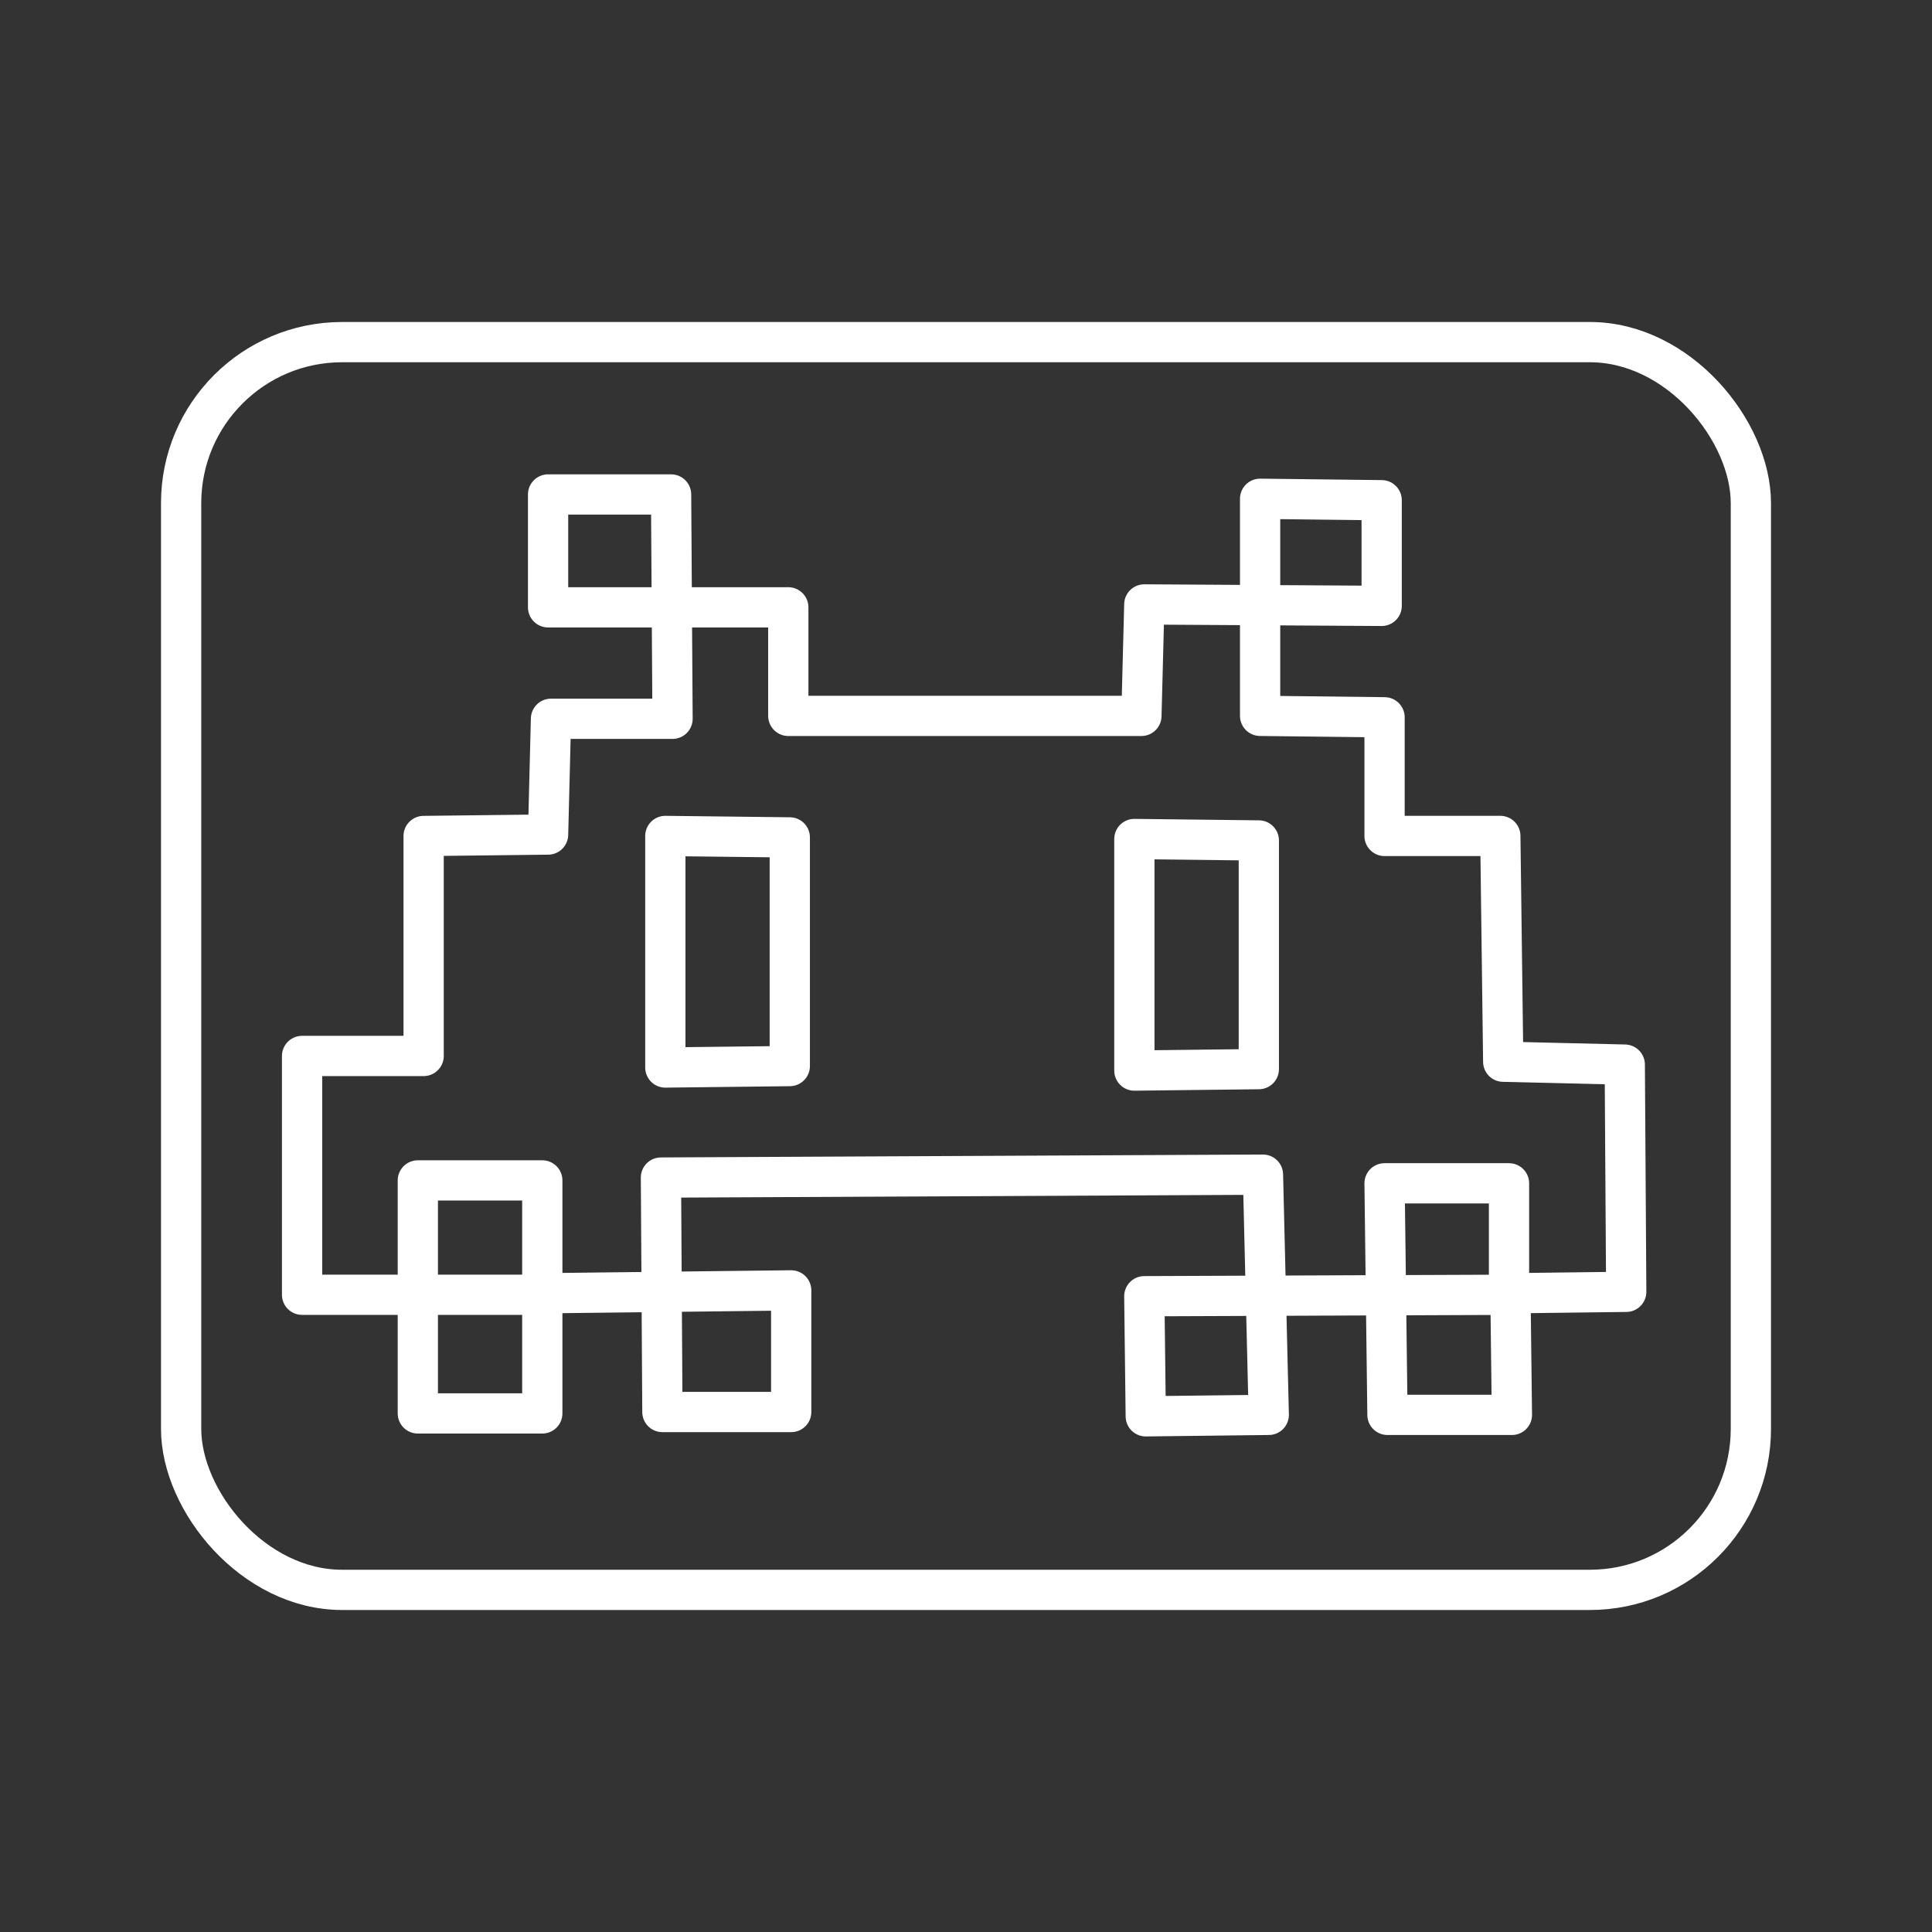 <?xml version="1.0" encoding="UTF-8" standalone="no"?><svg viewBox="0 0 48 48" xmlns="http://www.w3.org/2000/svg"><rect x="0" y="0" width="48" height="48" fill="#333333" stroke="none"/><style>.c{fill:none;stroke:#fff;stroke-linecap:round;stroke-linejoin:round;}</style><rect class="c" x="4.5" y="8.5" width="39" height="31" rx="4" ry="4"/><path class="c" d="m 7.505,26.235 h 3.02 v -5.465 l 3.092,-0.036 0.072,-2.876 h 3.02 l -0.036,-5.573 h -3.056 v 2.804 l 5.968,-10e-7 1e-6,2.697 h 8.773 l 0.072,-2.769 5.897,0.036 v -2.625 l -3.02,-0.036 1e-6,5.393 3.092,0.036 v 2.948 h 2.876 l 0.072,5.609 3.02,0.072 0.036,5.645 -2.912,0.036 V 29.399 h -3.092 l 0.072,5.753 h 3.092 l -0.036,-2.984 -9.097,0.036 0.036,2.984 3.056,-0.036 -0.144,-5.968 -14.957,0.072 0.036,5.825 3.2,10e-7 V 32.059 l -6.184,0.072 1e-6,-2.804 -3.092,-10e-7 10e-7,5.789 h 3.092 v -2.948 l -5.968,-1e-6 z"/><path class="c" d="m 16.53,20.769 3.092,0.036 v 5.681 l -3.092,0.036 z"/><path class="c" d="m 28.183,20.845 3.092,0.036 v 5.681 l -3.092,0.036 z"/></svg>

